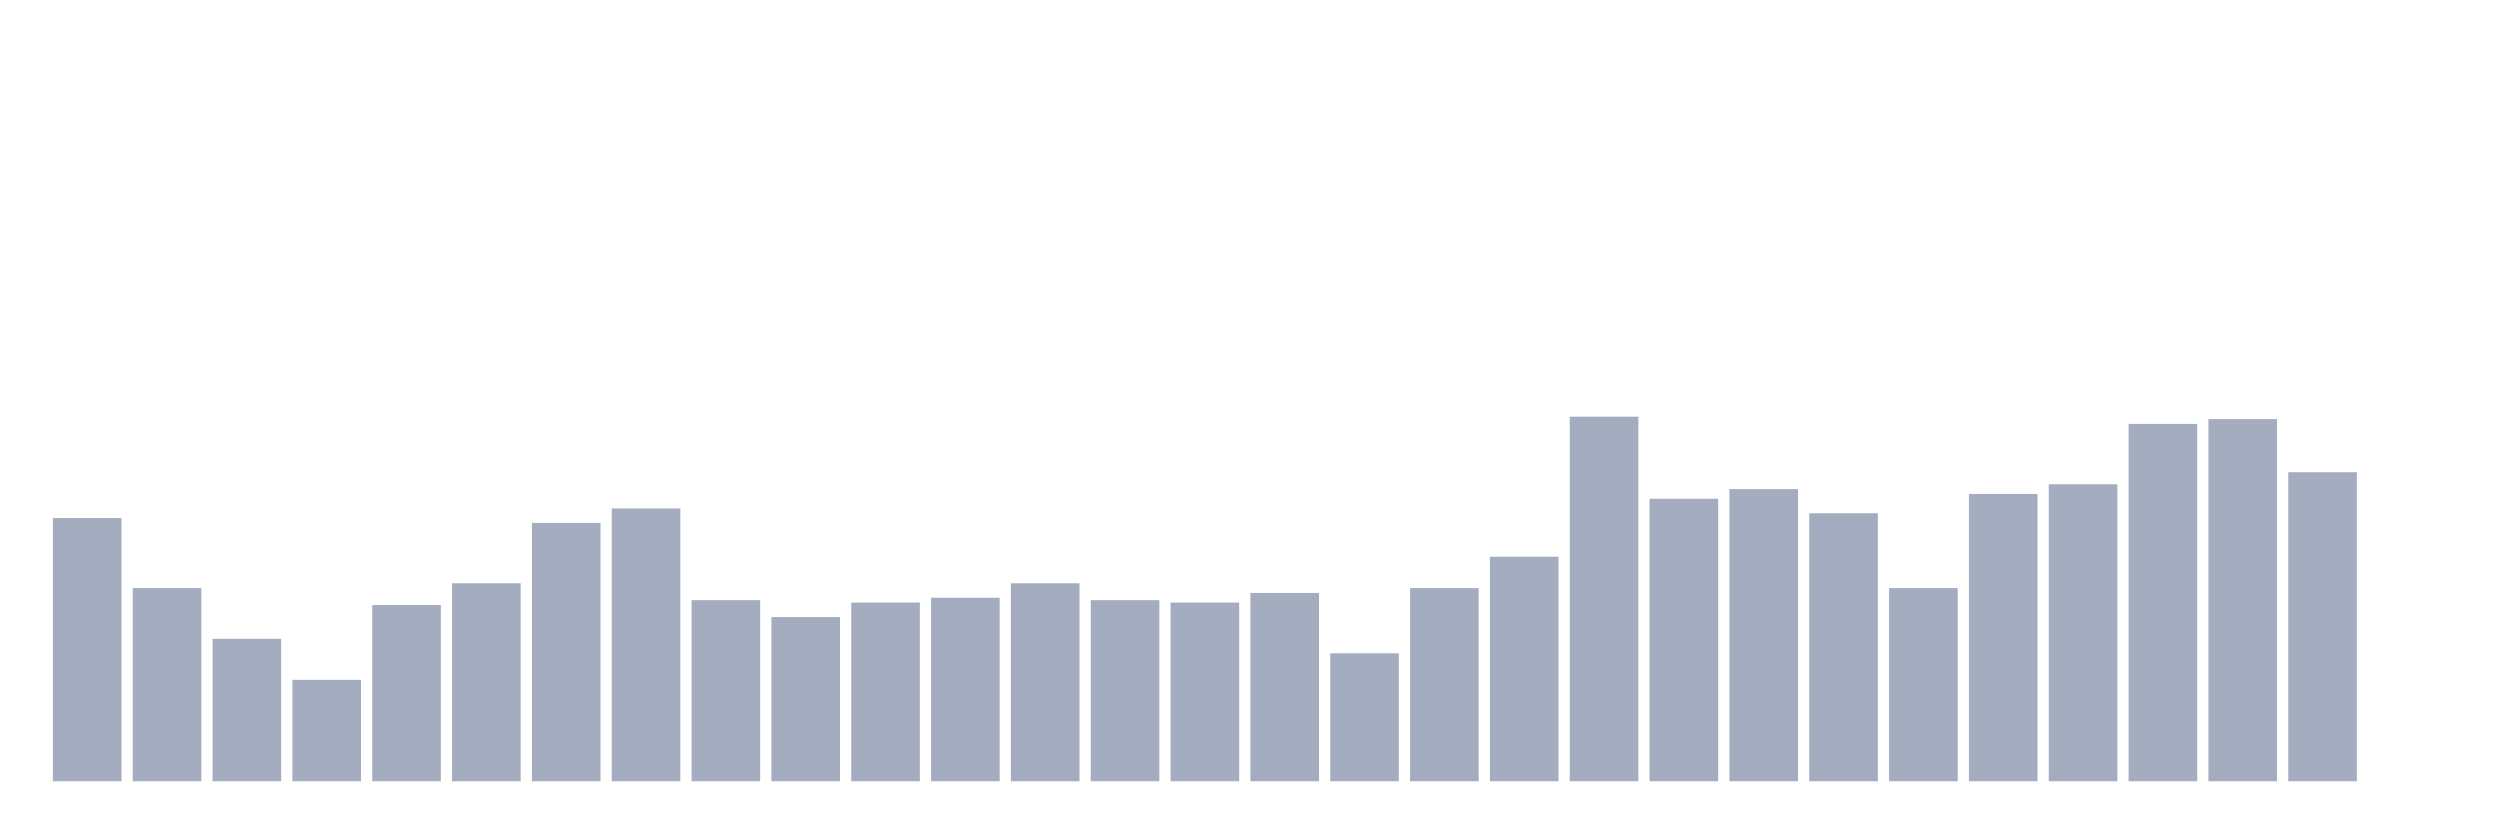 <svg xmlns="http://www.w3.org/2000/svg" viewBox="0 0 480 160"><g transform="translate(10,10)"><rect class="bar" x="0.153" width="13.175" y="89.47" height="50.53" fill="rgb(164,173,192)"></rect><rect class="bar" x="15.482" width="13.175" y="102.914" height="37.086" fill="rgb(164,173,192)"></rect><rect class="bar" x="30.81" width="13.175" y="112.649" height="27.351" fill="rgb(164,173,192)"></rect><rect class="bar" x="46.138" width="13.175" y="120.53" height="19.47" fill="rgb(164,173,192)"></rect><rect class="bar" x="61.466" width="13.175" y="106.159" height="33.841" fill="rgb(164,173,192)"></rect><rect class="bar" x="76.794" width="13.175" y="101.987" height="38.013" fill="rgb(164,173,192)"></rect><rect class="bar" x="92.123" width="13.175" y="90.397" height="49.603" fill="rgb(164,173,192)"></rect><rect class="bar" x="107.451" width="13.175" y="87.616" height="52.384" fill="rgb(164,173,192)"></rect><rect class="bar" x="122.779" width="13.175" y="105.232" height="34.768" fill="rgb(164,173,192)"></rect><rect class="bar" x="138.107" width="13.175" y="108.477" height="31.523" fill="rgb(164,173,192)"></rect><rect class="bar" x="153.436" width="13.175" y="105.695" height="34.305" fill="rgb(164,173,192)"></rect><rect class="bar" x="168.764" width="13.175" y="104.768" height="35.232" fill="rgb(164,173,192)"></rect><rect class="bar" x="184.092" width="13.175" y="101.987" height="38.013" fill="rgb(164,173,192)"></rect><rect class="bar" x="199.42" width="13.175" y="105.232" height="34.768" fill="rgb(164,173,192)"></rect><rect class="bar" x="214.748" width="13.175" y="105.695" height="34.305" fill="rgb(164,173,192)"></rect><rect class="bar" x="230.077" width="13.175" y="103.841" height="36.159" fill="rgb(164,173,192)"></rect><rect class="bar" x="245.405" width="13.175" y="115.43" height="24.57" fill="rgb(164,173,192)"></rect><rect class="bar" x="260.733" width="13.175" y="102.914" height="37.086" fill="rgb(164,173,192)"></rect><rect class="bar" x="276.061" width="13.175" y="96.887" height="43.113" fill="rgb(164,173,192)"></rect><rect class="bar" x="291.39" width="13.175" y="70" height="70" fill="rgb(164,173,192)"></rect><rect class="bar" x="306.718" width="13.175" y="85.762" height="54.238" fill="rgb(164,173,192)"></rect><rect class="bar" x="322.046" width="13.175" y="83.907" height="56.093" fill="rgb(164,173,192)"></rect><rect class="bar" x="337.374" width="13.175" y="88.543" height="51.457" fill="rgb(164,173,192)"></rect><rect class="bar" x="352.702" width="13.175" y="102.914" height="37.086" fill="rgb(164,173,192)"></rect><rect class="bar" x="368.031" width="13.175" y="84.834" height="55.166" fill="rgb(164,173,192)"></rect><rect class="bar" x="383.359" width="13.175" y="82.98" height="57.02" fill="rgb(164,173,192)"></rect><rect class="bar" x="398.687" width="13.175" y="71.391" height="68.609" fill="rgb(164,173,192)"></rect><rect class="bar" x="414.015" width="13.175" y="70.464" height="69.536" fill="rgb(164,173,192)"></rect><rect class="bar" x="429.344" width="13.175" y="80.662" height="59.338" fill="rgb(164,173,192)"></rect><rect class="bar" x="444.672" width="13.175" y="140" height="0" fill="rgb(164,173,192)"></rect></g></svg>